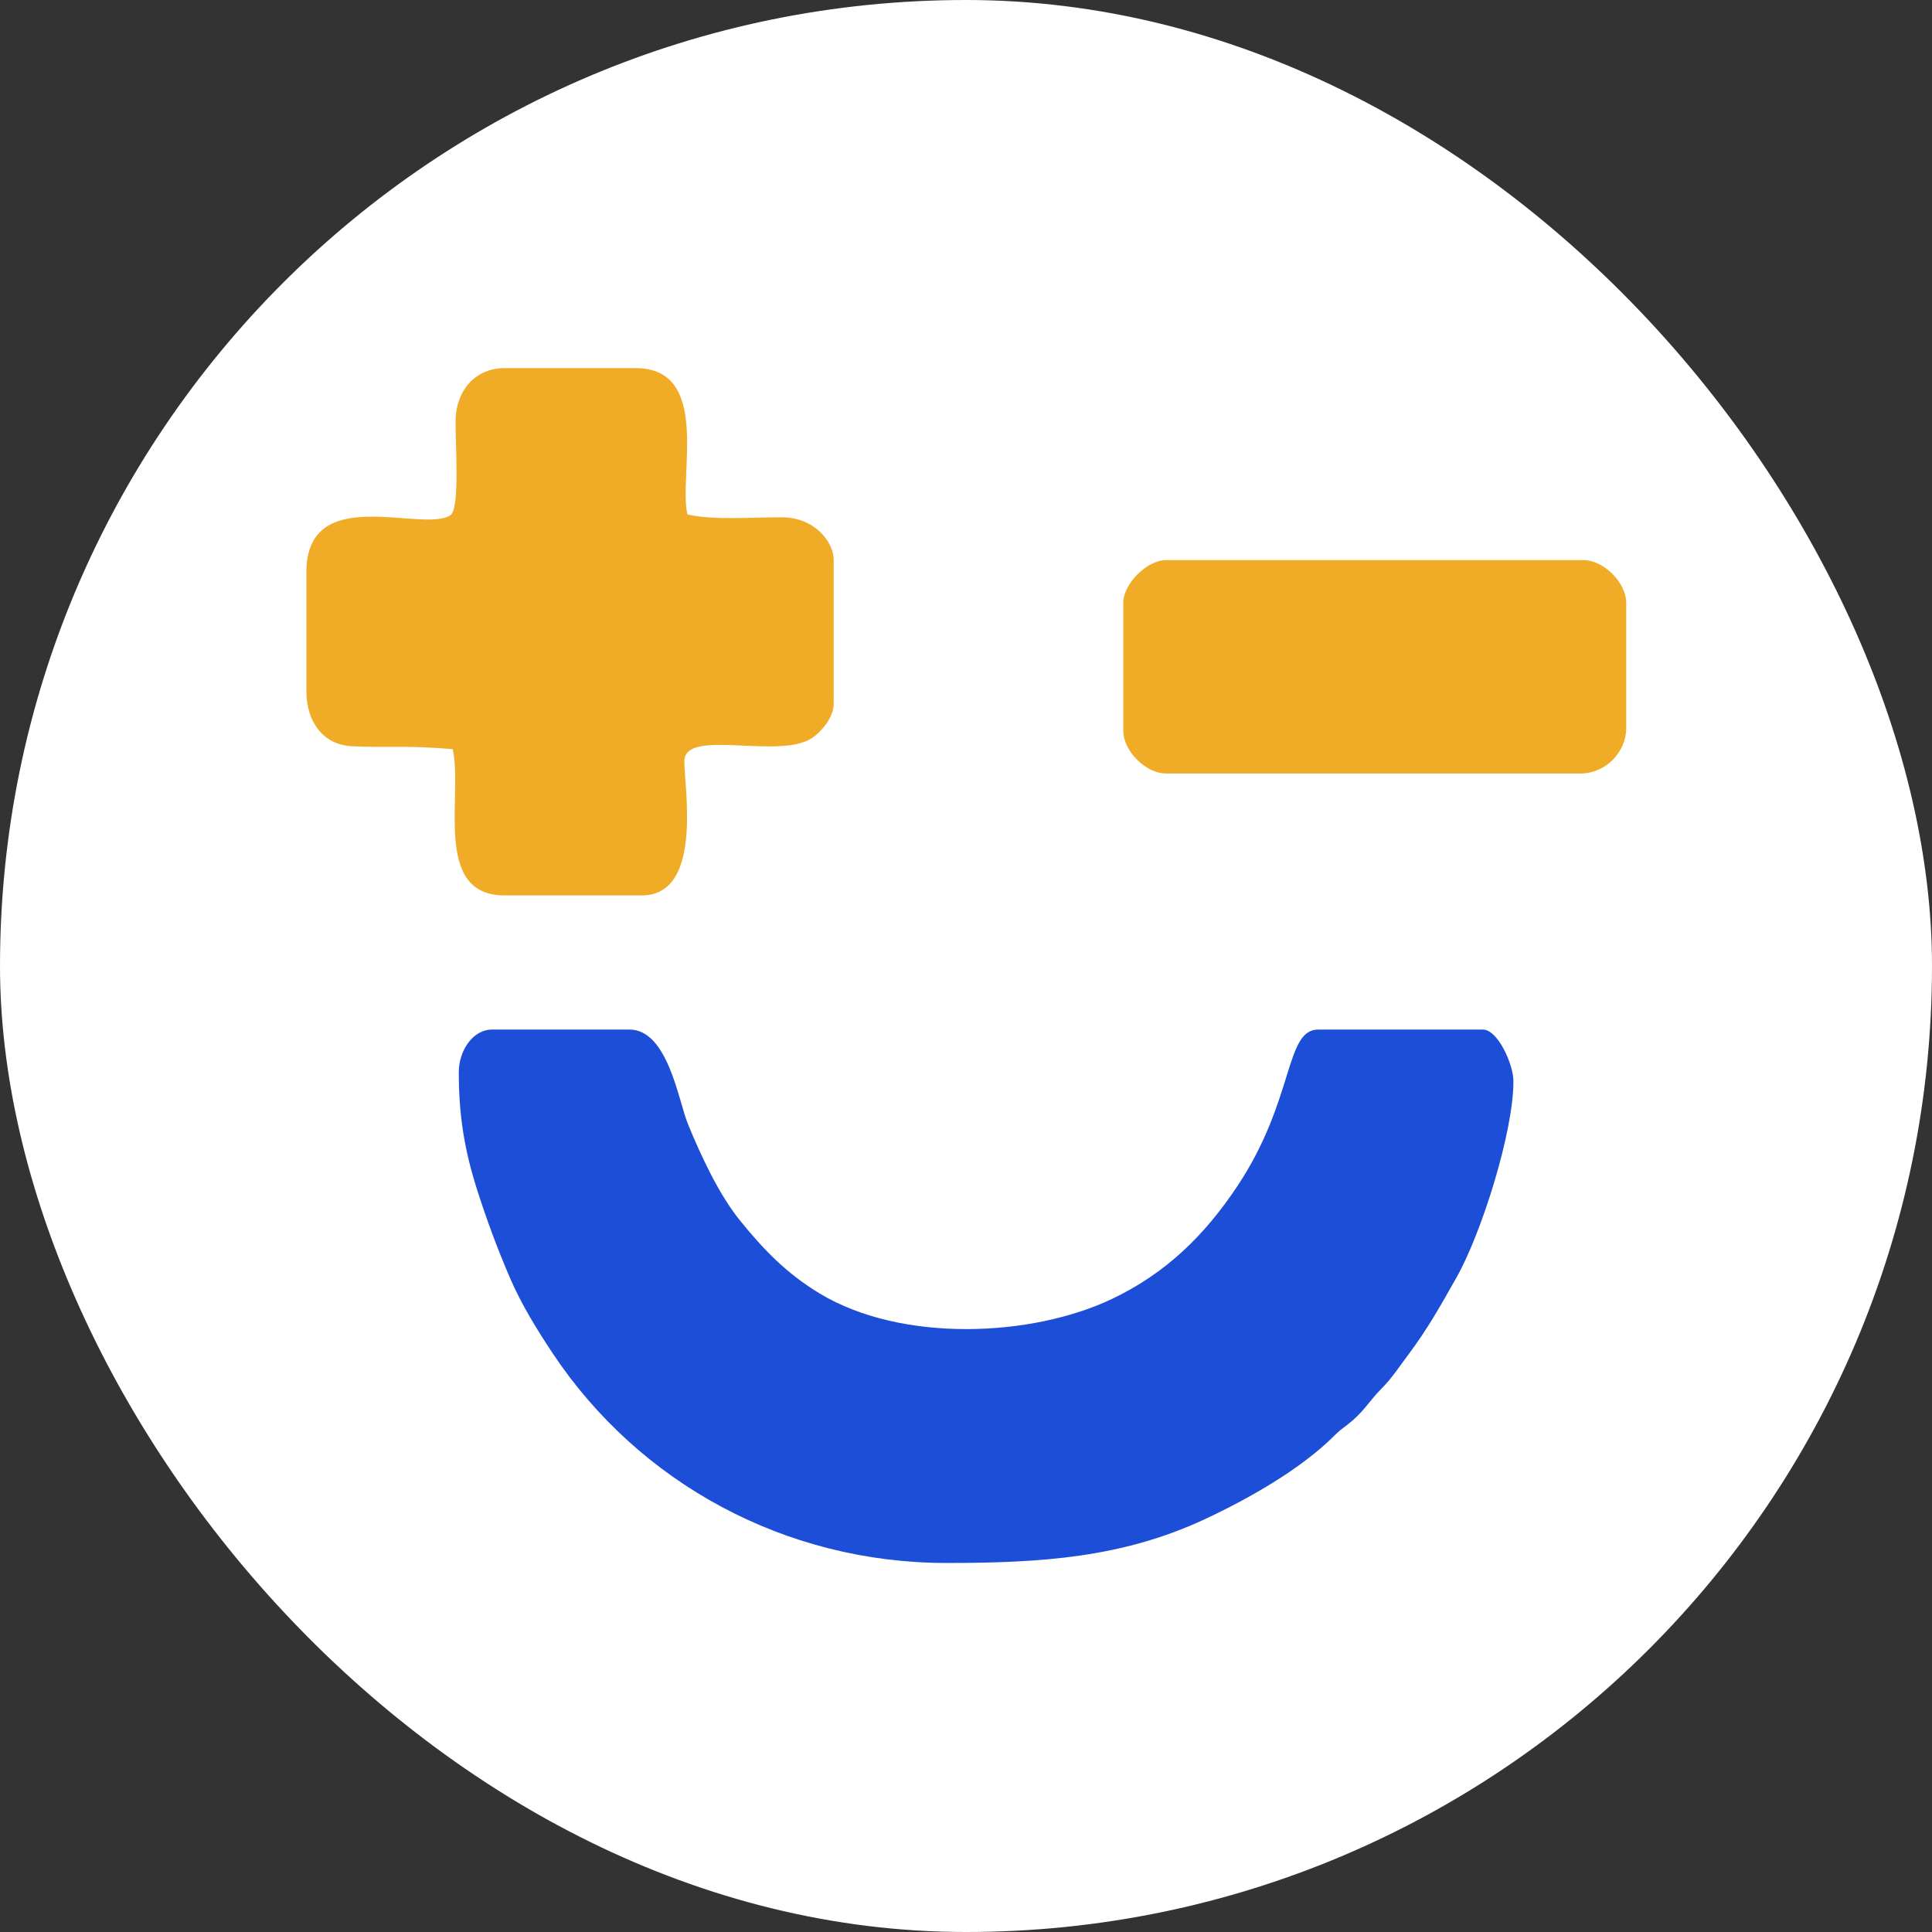 <svg width="845" height="845" viewBox="0 0 845 845" fill="none" xmlns="http://www.w3.org/2000/svg">
<rect x="0" y="0" width="845" height="845" fill="#333333" stroke="none"/>
<rect width="845" height="845" rx="422.5" fill="white"/>
<g clip-path="url(#clip0_304_18)">
<path fill-rule="evenodd" clip-rule="evenodd" d="M200.66 468.96C200.66 488.171 203.198 503.266 208.813 520.799C213.101 534.186 217.445 545.84 222.938 558.668C227.984 570.452 234.987 581.755 241.722 591.878C279.627 648.854 343.642 683.6 413.966 683.6C455.299 683.6 490.783 681.309 526.848 664.499C545.837 655.647 568.854 642.673 583.591 627.92C586.903 624.603 588.289 624.165 591.601 621.266C596.997 616.542 599.295 612.29 604.282 607.284C608.809 602.739 612.014 597.727 616.036 592.375C624.289 581.392 630.114 570.997 637.041 558.719C648.05 539.203 661.934 494.98 661.934 472.959C661.934 465.412 655.026 450.295 648.602 450.295H576.611C561.852 450.295 566.38 480.943 541.154 518.825C526.921 540.198 510.054 556.814 486.424 568.082C451.143 584.905 394.267 587.312 358.514 565.739C344.051 557.013 334.054 546.634 323.71 533.885C314.513 522.549 306.57 505.571 300.821 491.449C296.746 481.441 292.074 450.296 275.316 450.296H215.324C206.529 450.296 200.66 459.847 200.66 468.96Z" fill="#1D4ED8"/>
<path fill-rule="evenodd" clip-rule="evenodd" d="M134.001 250.322V302.315C134.001 315.608 141.289 325.786 153.935 326.376C171.074 327.173 176.994 325.898 197.993 327.646C202.627 347.539 189.021 391.638 220.656 391.638H280.649C307.559 391.638 299.314 344.694 299.314 332.978C299.314 317.851 342.723 333.195 356.309 321.982C359.896 319.021 364.639 313.632 364.639 307.648V244.99C364.639 236.786 356.091 226.301 342.048 226.252C328.572 226.206 311.952 227.625 300.647 224.992C296.684 207.977 311.194 161 277.983 161H220.656C207.718 161 199.503 171.016 199.26 183.599C199.071 193.476 201.305 222.476 197 225.333C184.943 233.34 134 210.727 134 250.322L134.001 250.322Z" fill="#F0AC27"/>
<path fill-rule="evenodd" clip-rule="evenodd" d="M491.289 263.653V319.646C491.289 328.462 501.137 338.31 509.954 338.31H691.265C702.116 338.31 711.263 329.164 711.263 318.312V263.653C711.263 254.836 701.414 244.987 692.598 244.987H509.954C501.628 244.987 491.289 255.326 491.289 263.653Z" fill="#F0AC27"/>
</g>
<defs>
<clipPath id="clip0_304_18">
<rect width="578" height="523" fill="white" transform="translate(134 161)"/>
</clipPath>
</defs>
</svg>

